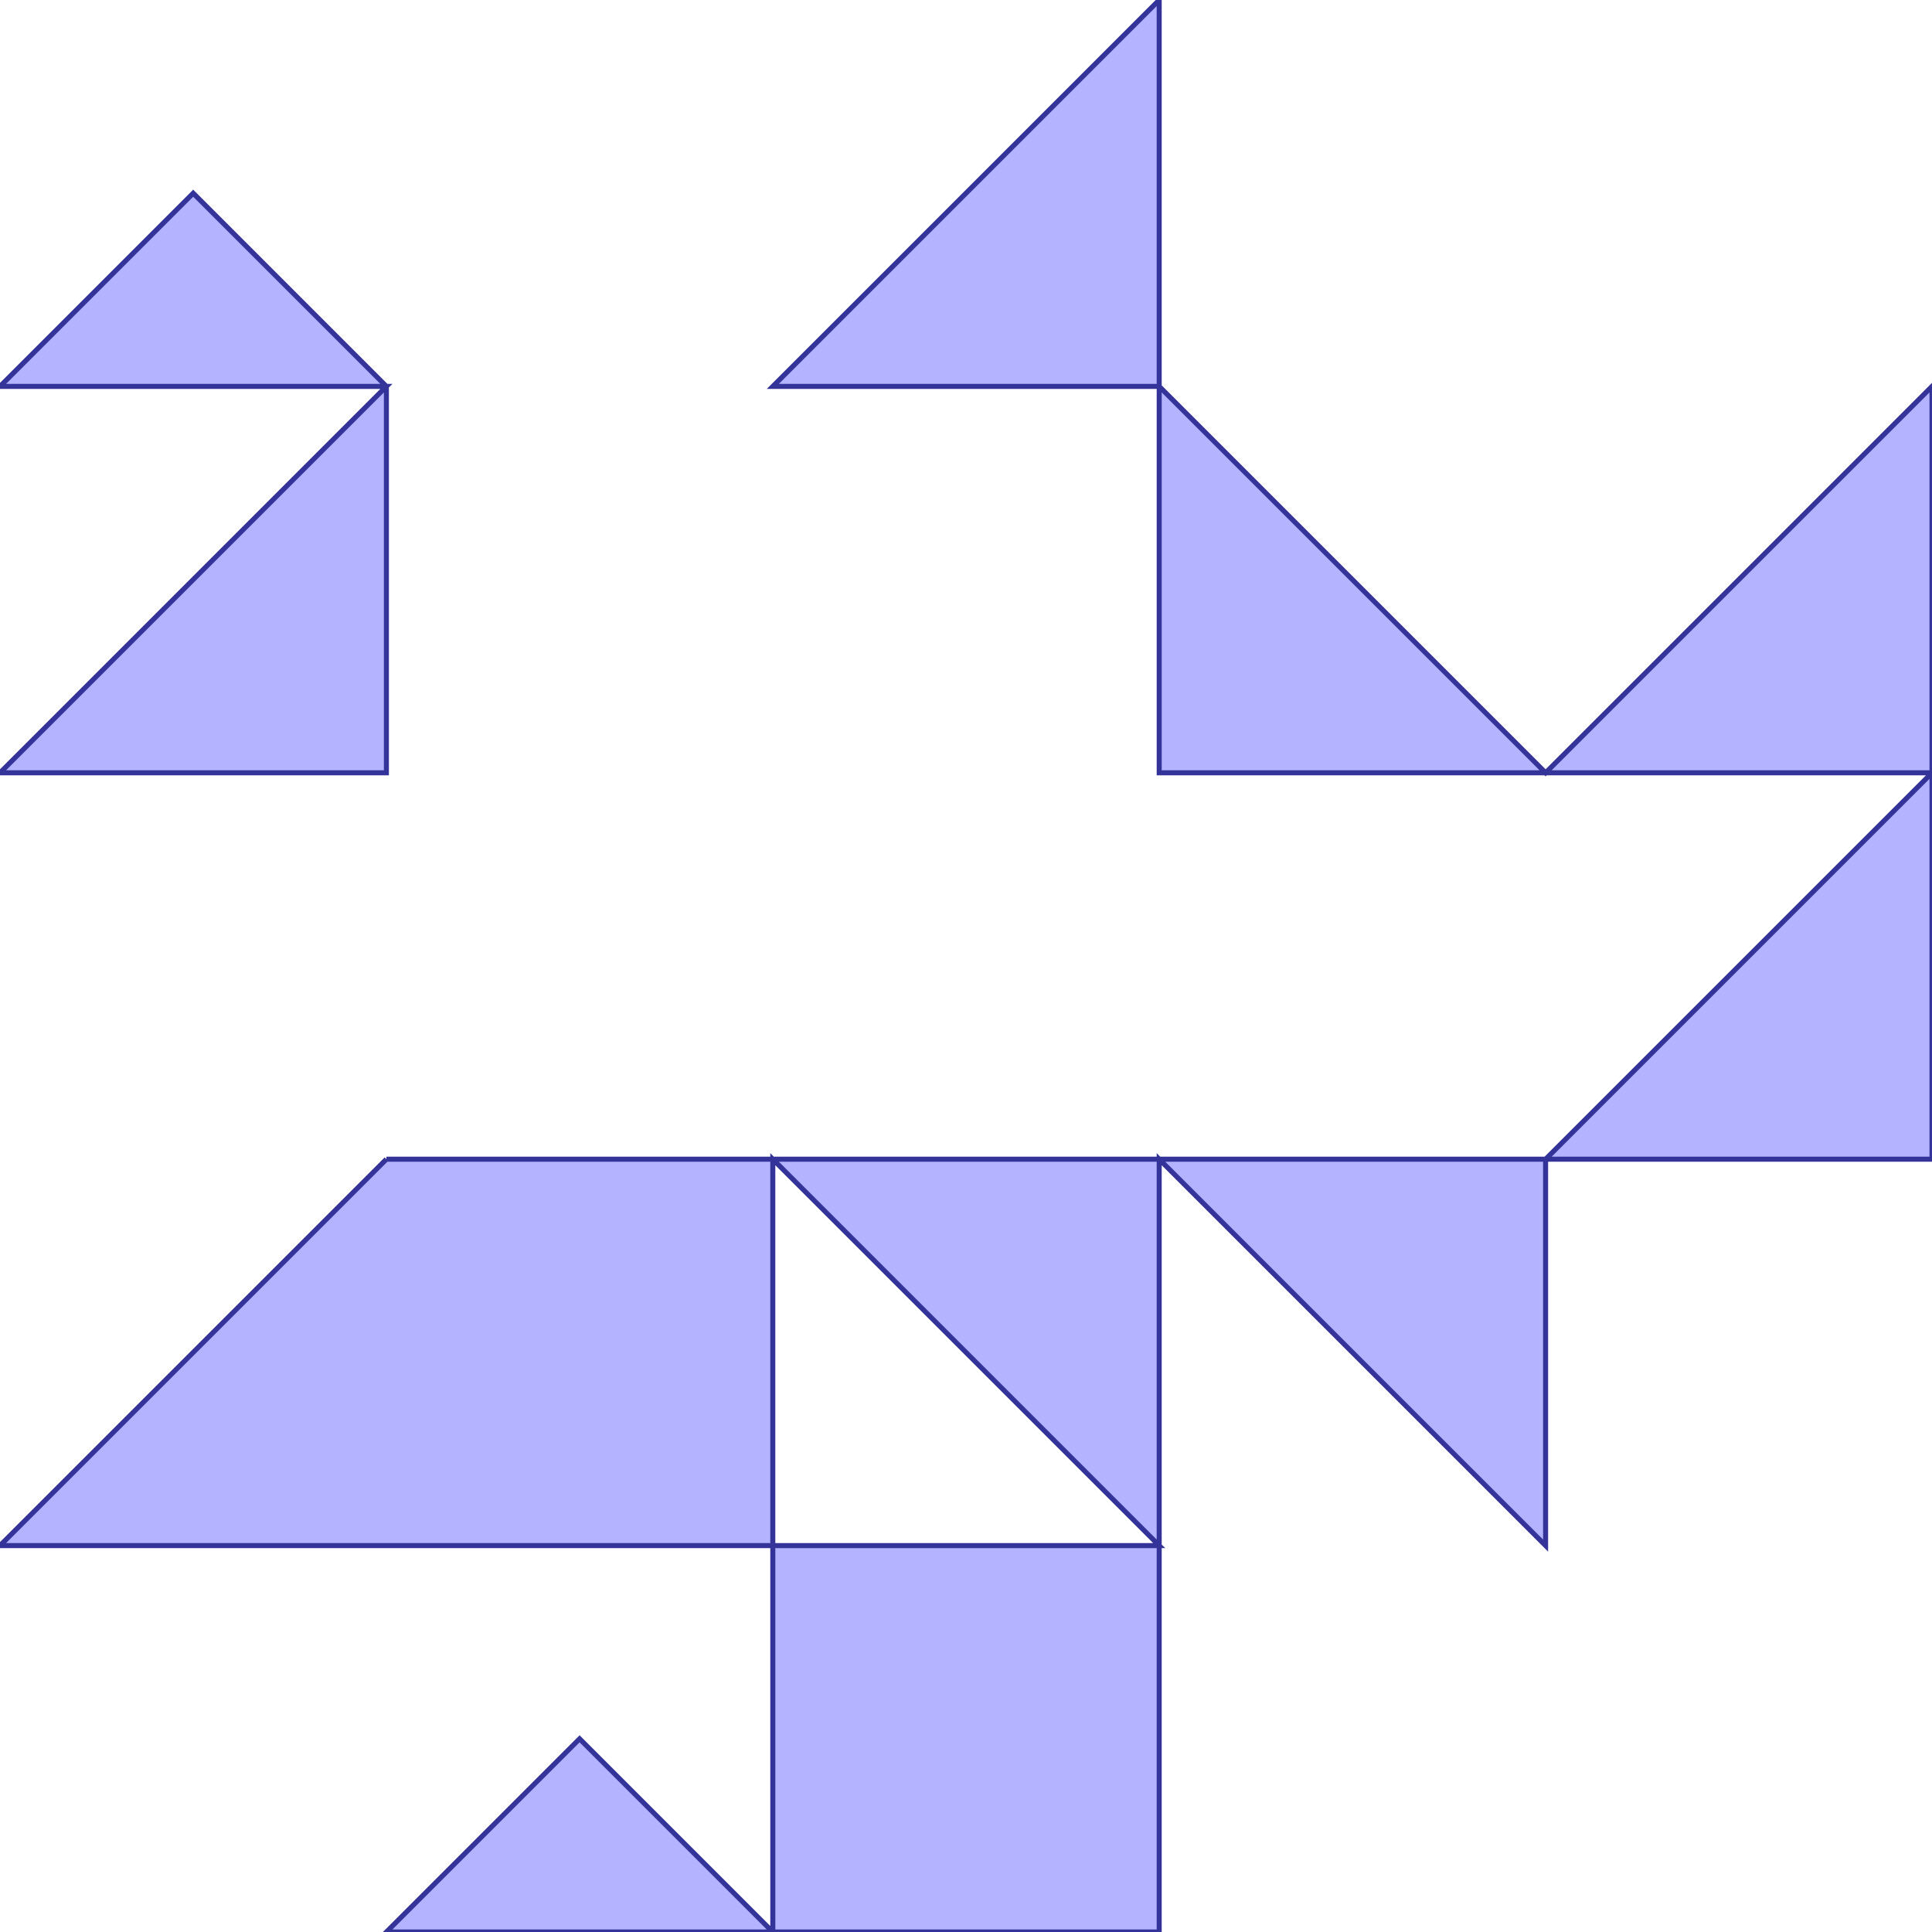 <?xml version="1.0" standalone="no"?>
<!DOCTYPE svg PUBLIC "-//W3C//DTD SVG 1.1//EN"
"http://www.w3.org/Graphics/SVG/1.1/DTD/svg11.dtd">
<svg  version="1.1" xmlns="http://www.w3.org/2000/svg" xmlns:xlink="http://www.w3.org/1999/xlink" viewBox="0 0 5 5">
<g title="A + B (CGAL EPECK)" fill-rule="evenodd">
<path d="M 0.5,0.5 L 1,1 L 1,2 L -0,2 L 1,1 L -0,1 L 0.5,0.5 z" style="fill-opacity:0.3;fill:rgb(0,0,255);stroke:rgb(51,51,153);stroke-width:0.013" />
<path d="M 1,3 L 2,3 L 3,3 L 4,3 L 4.5,2.5 L 5,2 L 4,2 L 3,2 L 3,1 L 2,1 L 3,-0 L 3,1 L 4,2 L 4.5,1.5 L 5,1 L 5,2 L 5,3 L 4,3 L 4,4 L 3,3 L 3,4 L 3,5 L 2,5 L 1,5 L 1.5,4.5 L 2,5 L 2,4 L -0,4 L 1,3 M 3,4 L 2,3 L 2,4 L 3,4 z" style="fill-opacity:0.3;fill:rgb(0,0,255);stroke:rgb(51,51,153);stroke-width:0.013" />
</g></svg>